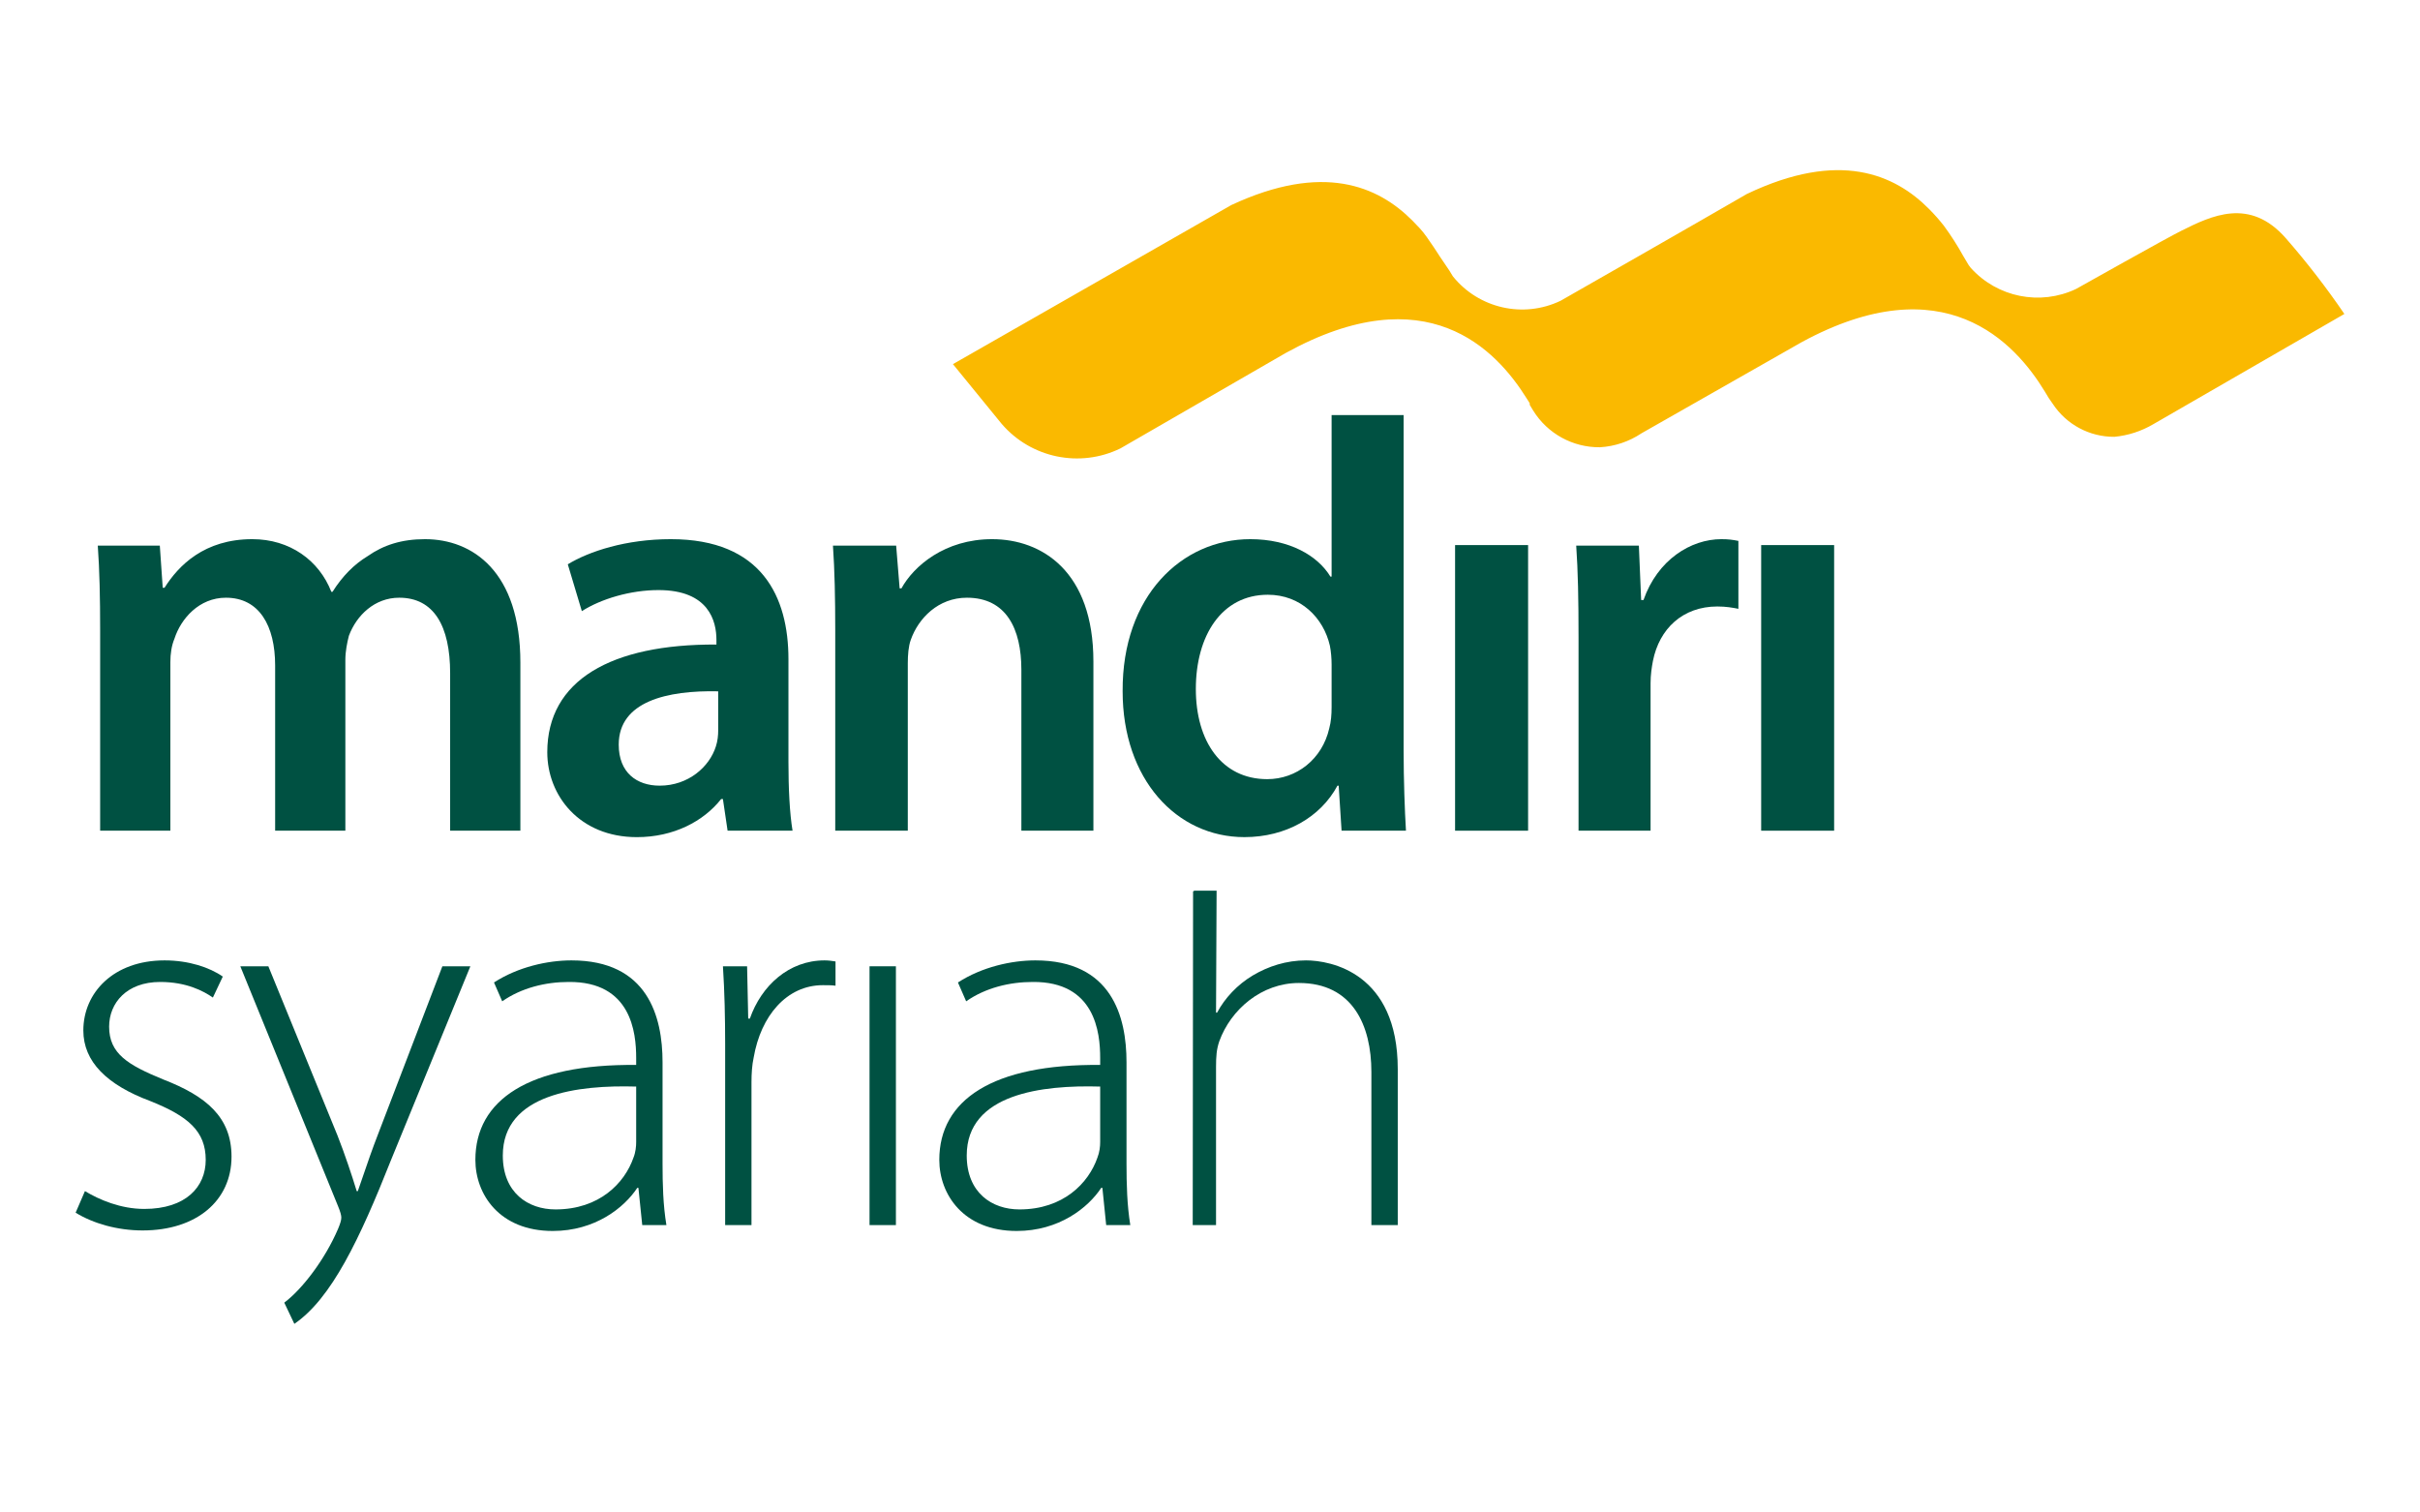 <svg width="128" height="80" viewBox="0 0 128 80" fill="none" xmlns="http://www.w3.org/2000/svg">
<g id="logo / payment method / mandiri syariah / brand-light">
<g id="wordmark">
<path fill-rule="evenodd" clip-rule="evenodd" d="M74.241 21.955V39.693C74.241 41.243 74.302 42.916 74.365 43.938H70.959L70.806 41.556H70.742C69.845 43.224 68.018 44.278 65.82 44.278C62.227 44.278 59.379 41.212 59.379 36.566C59.348 31.522 62.508 28.518 66.129 28.518C68.202 28.518 69.691 29.384 70.37 30.499H70.432V21.955H74.241ZM70.432 35.143C70.432 34.834 70.402 34.461 70.341 34.153C69.999 32.666 68.79 31.458 67.059 31.458C64.611 31.458 63.251 33.627 63.251 36.444C63.251 39.199 64.611 41.212 67.027 41.212C68.575 41.212 69.937 40.159 70.309 38.519C70.402 38.178 70.432 37.807 70.432 37.403V35.143Z" fill="#005142"/>
<path d="M5.297 33.351C5.297 31.614 5.266 30.159 5.172 28.859H8.453L8.607 31.089H8.702C9.442 29.913 10.806 28.518 13.346 28.518C15.327 28.518 16.874 29.634 17.526 31.304H17.587C18.114 30.469 18.733 29.848 19.446 29.416C20.282 28.83 21.241 28.518 22.479 28.518C24.987 28.518 27.524 30.221 27.524 35.05V43.938H23.809V35.607C23.809 33.099 22.941 31.615 21.117 31.615C19.818 31.614 18.859 32.544 18.454 33.627C18.358 33.998 18.267 34.461 18.267 34.896V43.938H14.553V35.203C14.553 33.099 13.716 31.615 11.95 31.615C10.529 31.614 9.567 32.727 9.227 33.783C9.072 34.153 9.011 34.586 9.011 35.021V43.938H5.297V33.351Z" fill="#005142"/>
<path fill-rule="evenodd" clip-rule="evenodd" d="M41.703 40.315C41.703 41.678 41.765 43.009 41.92 43.938H38.484L38.237 42.265H38.142C37.215 43.441 35.635 44.279 33.685 44.279C30.651 44.279 28.947 42.08 28.947 39.789C28.947 35.98 32.323 34.062 37.894 34.092V33.845C37.894 32.854 37.493 31.211 34.83 31.211C33.345 31.211 31.795 31.676 30.775 32.325L30.032 29.848C31.146 29.169 33.096 28.518 35.482 28.518C40.312 28.518 41.703 31.584 41.703 34.865V40.315ZM37.987 36.566C35.296 36.507 32.726 37.095 32.726 39.386C32.726 40.872 33.685 41.556 34.891 41.556C36.408 41.556 37.525 40.561 37.865 39.479C37.958 39.199 37.987 38.891 37.987 38.642V36.566Z" fill="#005142"/>
<path d="M44.057 28.859C44.147 30.159 44.178 31.614 44.178 33.351V43.938H48.016V35.081C48.016 34.648 48.05 34.184 48.173 33.845C48.577 32.698 49.629 31.614 51.144 31.615C53.221 31.615 54.023 33.255 54.023 35.423V43.938H57.833V34.99C57.833 30.221 55.109 28.518 52.475 28.518C49.969 28.518 48.328 29.943 47.68 31.119H47.584L47.4 28.859H44.057Z" fill="#005142"/>
<path d="M80.825 43.938H76.963V28.831H80.825V43.938Z" fill="#005142"/>
<path d="M83.493 33.719C83.493 31.676 83.464 30.221 83.37 28.859H86.684L86.805 31.737H86.929C87.675 29.602 89.439 28.518 91.048 28.518C91.421 28.518 91.638 28.549 91.948 28.61V32.202C91.638 32.141 91.295 32.079 90.833 32.079C89.004 32.079 87.766 33.255 87.428 34.958C87.362 35.3 87.303 35.702 87.303 36.137V43.938H83.493V33.719Z" fill="#005142"/>
<path d="M97.012 43.938H93.153V28.831H97.012V43.938Z" fill="#005142"/>
<path d="M4.493 63.001C5.248 63.457 6.381 63.944 7.631 63.944C9.838 63.944 10.881 62.773 10.881 61.348C10.881 59.836 9.953 59.038 7.95 58.239C5.658 57.383 4.408 56.158 4.408 54.504C4.408 52.509 6.003 50.798 8.705 50.798C9.983 50.798 11.087 51.169 11.784 51.654L11.26 52.764C10.767 52.421 9.868 51.939 8.473 51.939C6.702 51.939 5.772 53.05 5.772 54.304C5.772 55.731 6.758 56.328 8.645 57.1C10.913 57.98 12.246 59.095 12.246 61.176C12.246 63.514 10.388 65.082 7.543 65.082C6.207 65.082 4.929 64.714 4 64.143L4.493 63.001Z" fill="#005142"/>
<path d="M17.881 64.998C17.184 66.625 15.986 68.188 15.036 68.901L15.569 70.023C17.535 68.675 19.016 65.567 20.698 61.318L24.879 51.11H23.398L20.001 59.978C19.694 60.764 19.43 61.535 19.199 62.212C19.102 62.493 19.012 62.759 18.926 63.002H18.867C18.607 62.148 18.233 61.032 17.853 60.065L14.194 51.11H12.711L17.881 63.8C17.999 64.085 18.053 64.285 18.053 64.399C18.053 64.54 17.999 64.714 17.881 64.998Z" fill="#005142"/>
<path fill-rule="evenodd" clip-rule="evenodd" d="M35.044 61.548C35.044 62.63 35.072 63.743 35.248 64.799H33.97L33.767 62.829H33.708C33.012 63.885 31.473 65.11 29.236 65.11C26.418 65.11 25.144 63.174 25.144 61.348C25.144 58.183 27.958 56.272 33.649 56.328V55.958C33.649 54.617 33.39 51.91 30.077 51.939C28.861 51.939 27.581 52.25 26.563 52.963L26.129 51.966C27.407 51.139 28.976 50.798 30.225 50.798C34.258 50.798 35.044 53.761 35.044 56.187V61.548ZM33.649 57.472C30.602 57.383 26.595 57.841 26.595 61.119C26.595 63.088 27.928 63.97 29.382 63.97C31.706 63.97 33.04 62.574 33.505 61.233C33.621 60.947 33.649 60.634 33.649 60.406V57.472Z" fill="#005142"/>
<path d="M38.238 51.11C38.325 52.451 38.355 53.849 38.355 55.216V64.799H39.748V57.24C39.748 56.785 39.777 56.328 39.865 55.93C40.244 53.733 41.608 52.109 43.524 52.109C43.787 52.109 43.989 52.109 44.193 52.137V50.854C44.018 50.825 43.815 50.798 43.611 50.798C41.724 50.798 40.27 52.137 39.662 53.876H39.575L39.516 51.11H38.238Z" fill="#005142"/>
<path d="M45.992 64.799H47.387V51.11H45.992V64.799Z" fill="#005142"/>
<path fill-rule="evenodd" clip-rule="evenodd" d="M59.784 64.799C59.613 63.743 59.584 62.63 59.584 61.548V56.187C59.584 53.761 58.798 50.798 54.763 50.798C53.513 50.798 51.947 51.139 50.668 51.966L51.103 52.963C52.12 52.25 53.397 51.939 54.619 51.939C57.927 51.91 58.191 54.617 58.191 55.958V56.328C52.498 56.272 49.682 58.183 49.682 61.348C49.682 63.174 50.959 65.11 53.775 65.11C56.012 65.11 57.553 63.885 58.247 62.829H58.308L58.509 64.799H59.784ZM51.133 61.119C51.133 57.841 55.142 57.383 58.191 57.472V60.406C58.191 60.634 58.16 60.947 58.045 61.233C57.58 62.574 56.244 63.97 53.921 63.97C52.467 63.97 51.134 63.088 51.133 61.119Z" fill="#005142"/>
<path d="M64.319 53.563L64.349 47.112H63.141L63.148 47.146H63.105L63.086 64.799H64.319V56.445C64.319 55.875 64.345 55.503 64.492 55.075C65.103 53.392 66.728 51.993 68.704 51.993C71.552 51.993 72.536 54.249 72.536 56.698V64.799H73.931V56.556C73.931 51.454 70.386 50.798 69.079 50.798C68.035 50.798 67.077 51.11 66.261 51.596C65.451 52.079 64.782 52.793 64.374 53.563L64.319 53.563Z" fill="#005142"/>
</g>
<path id="logo" d="M120.901 12.598C118.992 10.425 116.971 11.409 115.37 12.209C114.693 12.537 109.808 15.284 109.808 15.284C107.908 16.184 105.641 15.729 104.236 14.166C104.157 14.071 104.088 13.968 104.031 13.859L103.836 13.531C103.529 12.976 103.186 12.442 102.81 11.932C102.57 11.627 102.313 11.336 102.04 11.061C100.213 9.216 97.289 7.924 92.394 10.261C90.085 11.604 82.543 15.909 82.543 15.909C80.574 16.852 78.215 16.317 76.847 14.617L76.765 14.484L76.673 14.33L76.16 13.572C75.955 13.244 75.729 12.916 75.472 12.547C75.216 12.178 74.98 11.952 74.703 11.665C72.876 9.831 69.972 8.59 65.129 10.845L55.39 16.411L50.403 19.26L52.979 22.417C54.532 24.228 57.113 24.764 59.259 23.719L68.012 18.666C75.462 14.566 79.136 18.481 80.757 21.085C80.819 21.167 80.86 21.259 80.911 21.331V21.413L81.096 21.72C81.853 22.938 83.191 23.672 84.626 23.657C85.411 23.611 86.169 23.356 86.822 22.919L95.288 18.102C102.83 14.002 106.576 18.102 108.166 20.726C108.289 20.947 108.426 21.159 108.577 21.361C109.298 22.458 110.526 23.114 111.84 23.104C112.564 23.035 113.265 22.807 113.892 22.438L124 16.606C123.048 15.209 122.013 13.871 120.901 12.598Z" fill="#FAB900"/>
</g>
</svg>
